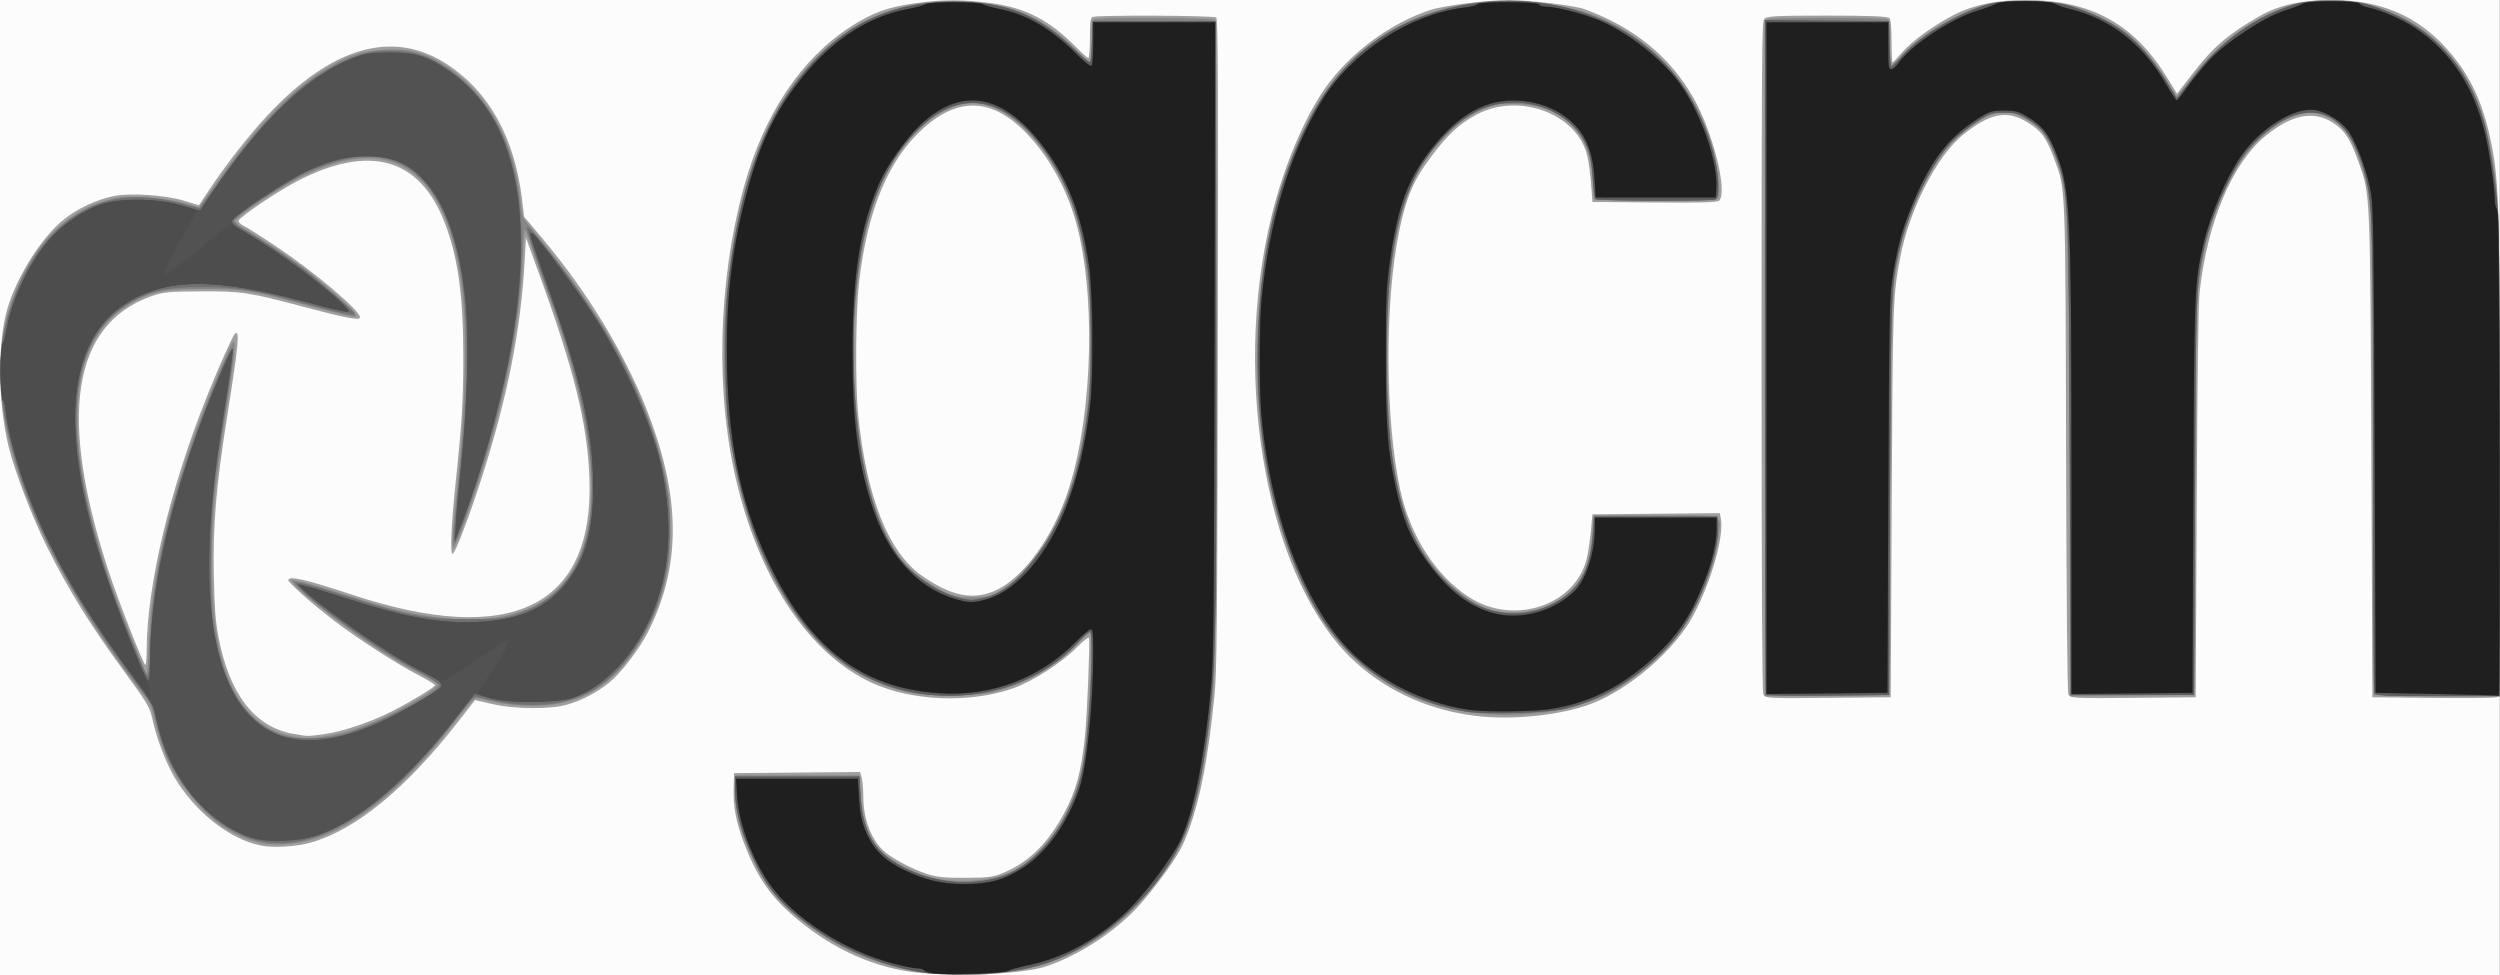 <?xml version="1.0" encoding="UTF-8" standalone="no"?>
<!-- Created with Inkscape (http://www.inkscape.org/) -->

<svg
   xmlns:dc="http://purl.org/dc/elements/1.1/"
   xmlns:cc="http://creativecommons.org/ns#"
   xmlns:rdf="http://www.w3.org/1999/02/22-rdf-syntax-ns#"
   xmlns:svg="http://www.w3.org/2000/svg"
   xmlns="http://www.w3.org/2000/svg"
   xmlns:sodipodi="http://sodipodi.sourceforge.net/DTD/sodipodi-0.dtd"
   xmlns:inkscape="http://www.inkscape.org/namespaces/inkscape"
   version="1.1"
   id="svg4077"
   width="565.862"
   height="220.699"
   viewBox="0 0 565.862 220.699"
   sodipodi:docname="gcm.svg"
   inkscape:version="0.92.3 (2405546, 2018-03-11)">
  <rect x="0" y="0" width="565.862" height="220.699" fill="#333333" stroke="none"/>
  <defs
     id="defs4081" />
  <sodipodi:namedview
     pagecolor="#ffffff"
     bordercolor="#666666"
     borderopacity="1"
     objecttolerance="10"
     gridtolerance="10"
     guidetolerance="10"
     inkscape:pageopacity="0"
     inkscape:pageshadow="2"
     inkscape:window-width="1366"
     inkscape:window-height="705"
     id="namedview4079"
     showgrid="false"
     inkscape:zoom="0.638"
     inkscape:cx="746.86521"
     inkscape:cy="3.7664481"
     inkscape:window-x="-8"
     inkscape:window-y="-8"
     inkscape:window-maximized="1"
     inkscape:current-layer="svg4077"
     fit-margin-top="0"
     fit-margin-left="0"
     fit-margin-right="0"
     fit-margin-bottom="0" />
  <g
     id="g4087">
    <path
       style="fill:#fcfcfc;stroke-width:0.436"
       d="M 0,110.35 V 0 H 282.915 565.831 V 110.35 220.699 H 282.915 0 Z"
       id="path4103"
       inkscape:connector-curvature="0" />
    <path
       style="fill:#9f9f9f;stroke-width:0.436"
       d="m 205.909,219.917 c -9.544,-1.392 -18.762,-5.883 -26.918,-13.113 -4.931,-4.372 -7.936,-8.93 -10.667,-16.181 -1.717,-4.56 -2.4,-8.22 -2.271,-12.18 l 0.112,-3.45 14.248,-0.132 14.248,-0.132 0.37,1.302 c 0.203,0.716 0.37,2.622 0.37,4.235 0,4.971 1.696,9.581 4.5,12.231 1.765,1.668 6.292,4.101 9.834,5.286 2.209,0.739 4.151,0.939 8.865,0.91 5.469,-0.033 6.319,-0.162 9.053,-1.371 5.46,-2.414 9.639,-6.615 13.238,-13.306 2.671,-4.966 3.837,-9.285 4.687,-17.356 0.489,-4.643 1.182,-21.688 0.906,-22.286 -0.11,-0.238 -1.336,0.723 -2.726,2.136 -3.366,3.423 -10.01,7.713 -14.313,9.242 -9.828,3.491 -23.062,2.985 -32.158,-1.23 -13.85,-6.416 -24.893,-22.606 -30.336,-44.476 -5.108,-20.52 -4.544,-46.16 1.495,-67.946 4.519,-16.302 12.909,-28.849 24.126,-36.076 4.924,-3.173 8.307,-4.402 14.523,-5.278 6.406,-0.902 10.889,-0.906 17.352,-0.015 7.766,1.071 13.091,3.836 19.087,9.911 1.35,1.368 2.616,2.488 2.812,2.488 0.198,0 0.357,-2.001 0.357,-4.491 0,-3.63 0.114,-4.55 0.597,-4.798 0.908,-0.467 27.436,-0.351 27.993,0.123 0.395,0.336 0.461,14.253 0.35,73.853 -0.122,65.233 -0.208,74.145 -0.77,79.752 -1.375,13.708 -3.126,22.91 -5.729,30.113 -1.387,3.839 -2.306,5.507 -5.505,9.992 -2.112,2.961 -5.301,6.846 -7.087,8.632 -5.355,5.356 -12.713,10.004 -19.584,12.371 -5.494,1.893 -22.047,2.553 -31.058,1.239 z m 18.996,-86.076 c 5.991,-2.478 12.325,-10.583 16.098,-20.601 5.956,-15.816 7.312,-43.509 2.998,-61.221 -1.897,-7.789 -5.656,-15.142 -10.571,-20.682 -8.043,-9.064 -15.977,-9.838 -24.358,-2.378 -7.961,7.085 -12.742,18.525 -14.638,35.024 -0.754,6.564 -0.867,22.926 -0.205,29.701 1.827,18.694 6.81,31.312 14.472,36.654 6.446,4.493 11.283,5.539 16.205,3.504 z M 58.926,191.366 C 51.835,189.905 43.823,183.487 39.336,175.671 37.435,172.36 35.385,166.913 34.524,162.882 33.916,160.038 33.512,159.36 27.595,151.255 20.366,141.352 15.399,133.317 10.738,123.985 7.305,117.112 3.279,106.61 1.919,100.979 -0.488,91.017 -0.575,77.323 1.72,69.694 3.922,62.371 9.569,53.514 14.523,49.611 c 3.125,-2.462 7.269,-4.399 11.152,-5.214 3.733,-0.783 11.675,-0.266 15.987,1.041 l 3.374,1.023 2.436,-3.661 C 51.289,37.062 56.426,30.508 60.597,26.054 75.184,10.475 89.067,6.569 101.285,14.606 c 9.475,6.232 15.227,16.671 16.888,30.645 l 0.451,3.796 4.224,5.023 c 10.709,12.736 19.449,27.421 24.477,41.129 6.811,18.568 6.607,33.524 -0.655,47.856 -1.96,3.869 -6.132,9.316 -8.741,11.412 -2.81,2.257 -6.12,4.009 -9.419,4.983 -3.835,1.132 -11.837,1.102 -16.942,-0.065 l -4.049,-0.925 -4.061,5.2 c -11.624,14.885 -23.027,24.205 -33.073,27.035 -3.477,0.979 -8.53,1.276 -11.459,0.672 z m 14.632,-25.226 c 4.145,-0.583 10.474,-2.736 15.328,-5.216 4.326,-2.21 9.569,-5.415 9.569,-5.85 0,-0.185 -1.878,-1.309 -4.174,-2.499 -4.527,-2.346 -13.631,-8.239 -18.573,-12.02 -4.84,-3.704 -10.448,-8.658 -10.448,-9.231 0,-1.088 3.951,-0.191 14.334,3.253 36.104,11.974 54.858,2.829 53.821,-26.247 -0.444,-12.446 -3.434,-24.536 -11.616,-46.968 l -2.763,-7.575 -0.286,5.303 c -0.826,15.335 -3.887,30.852 -9.614,48.736 -2.964,9.255 -6.211,17.727 -6.721,17.532 -0.567,-0.216 -0.265,-6.805 0.756,-16.522 1.393,-13.256 1.696,-18.297 1.694,-28.209 -0.003,-13.851 -1.222,-22.536 -4.259,-30.352 -5.652,-14.545 -17.014,-17.723 -33.272,-9.307 -4.486,2.323 -13.103,8.125 -13.312,8.965 -0.081,0.326 0.42,0.853 1.112,1.172 0.693,0.319 4.061,2.454 7.484,4.746 8.636,5.78 18.861,14.442 18.861,15.977 0,0.767 -2.991,0.21 -12.637,-2.351 C 56.307,66.147 54.684,65.902 45.455,65.946 c -7.281,0.034 -8.669,0.174 -11.317,1.136 -17.831,6.48 -21.01,27.168 -9.558,62.206 2.15,6.578 7.896,21.211 8.329,21.211 0.157,0 0.288,-1.534 0.292,-3.409 0.029,-14.506 5.323,-36.689 13.77,-57.7 2.565,-6.38 5.751,-13.503 6.209,-13.882 1.148,-0.95 0.836,2.396 -1.727,18.52 -2.534,15.94 -3.291,24.935 -3.053,36.27 0.15,7.174 0.382,10.337 0.997,13.624 2.467,13.17 8.223,20.661 17.058,22.196 3.338,0.58 3.133,0.579 7.102,0.022 z m 260.979,-4.044 c -10.476,-1.164 -19.911,-5.275 -27.436,-11.953 -19.95,-17.706 -28.639,-63.478 -19.249,-101.407 2.701,-10.912 7.246,-21.789 11.942,-28.579 5.528,-7.994 14.841,-14.936 24.05,-17.927 2.995,-0.973 13,-2.226 17.729,-2.221 4.429,0.005 14.808,1.246 16.975,2.031 11.197,4.054 19.49,10.802 24.79,20.17 4.383,7.747 7.723,21.068 5.815,23.188 -0.369,0.41 -4.523,0.535 -14.617,0.441 l -14.102,-0.132 -0.292,-4.04 c -0.16,-2.222 -0.565,-5.156 -0.899,-6.52 -2.326,-9.496 -15.567,-14.33 -25.111,-9.169 -3.875,2.095 -6.428,4.462 -10.115,9.376 -4.09,5.45 -5.685,9.143 -7.311,16.919 -3.312,15.841 -3.211,42.822 0.219,58.584 2.277,10.46 8.092,19.507 15.651,24.346 10.199,6.531 24.26,1.749 26.637,-9.058 0.322,-1.465 0.729,-4.254 0.903,-6.198 l 0.317,-3.535 14.42,-0.132 14.42,-0.132 0.234,1.247 c 0.749,3.996 -2.142,14.169 -6.21,21.852 -4.145,7.829 -14.398,16.72 -23.124,20.053 -6.632,2.533 -17.422,3.711 -25.638,2.798 z m 64.578,-4.992 c -0.267,-0.669 -0.393,-25.105 -0.393,-76.482 0,-67.962 0.059,-75.579 0.593,-76.293 0.517,-0.692 2.338,-0.794 14.259,-0.794 10.126,0 13.783,0.157 14.119,0.606 0.287,0.384 0.453,2.323 0.453,5.303 0,2.583 0.1,4.697 0.222,4.697 0.122,0 1.069,-0.992 2.103,-2.203 2.23,-2.611 7.114,-6.151 11.911,-8.631 4.208,-2.176 9.73,-3.308 16.102,-3.303 14.688,0.013 24.462,5.336 31.897,17.368 l 2.378,3.848 3.436,-4.444 C 500.968,10.601 504.339,7.706 511.535,3.599 515.824,1.151 520.989,0 527.683,0 c 12.457,0 21.496,4.469 28.696,14.189 3.658,4.937 6.045,10.754 7.546,18.387 1.741,8.853 1.904,14.973 1.905,71.83 v 53.145 l -0.849,0.277 c -0.467,0.152 -6.96,0.213 -14.429,0.136 l -13.58,-0.141 -0.233,-54.038 c -0.262,-60.688 -0.218,-59.668 -2.876,-67.067 -1.942,-5.407 -3.159,-7.256 -5.928,-9.01 -4.409,-2.793 -9.417,-1.724 -15.428,3.291 -7.299,6.091 -12.88,19.422 -14.614,34.909 -0.31,2.767 -0.524,17.891 -0.679,47.978 l -0.227,43.938 -14.224,0.132 c -13.518,0.126 -14.243,0.086 -14.599,-0.804 -0.238,-0.596 -0.427,-20.752 -0.519,-55.433 -0.161,-60.473 -0.096,-58.88 -2.652,-65.675 -1.881,-5.001 -2.841,-6.33 -5.989,-8.296 -4.663,-2.911 -8.398,-2.236 -14.536,2.628 -6.006,4.759 -12.322,17.036 -14.381,27.956 -1.633,8.656 -1.68,10.045 -1.91,55.553 l -0.222,43.938 -14.224,0.132 c -13.761,0.128 -14.237,0.1 -14.617,-0.851 z"
       id="path4101"
       inkscape:connector-curvature="0" />
    <path
       style="fill:#868686;stroke-width:0.436"
       d="m 207.508,219.894 c -10.693,-1.732 -20.304,-6.371 -28.61,-13.809 -3.972,-3.557 -6.334,-6.891 -8.888,-12.547 -2.573,-5.698 -3.719,-10.387 -3.579,-14.645 l 0.111,-3.394 h 13.957 13.957 l 0.275,3.696 c 0.369,4.952 0.814,6.982 2.149,9.801 1.446,3.053 3.506,5.021 7.329,7.002 5.235,2.713 9.45,3.628 15.332,3.329 7.356,-0.374 11.64,-2.257 16.318,-7.172 4.486,-4.714 8.426,-13.204 9.487,-20.443 1.087,-7.42 2.151,-27.876 1.479,-28.432 -0.183,-0.152 -1.5,0.934 -2.926,2.413 -4.914,5.097 -11.261,8.828 -18.243,10.726 -2.494,0.678 -5.103,0.893 -10.83,0.892 -6.513,-0.001 -8.081,-0.161 -11.475,-1.175 -9.541,-2.849 -16.343,-7.724 -22.611,-16.205 -16.552,-22.4 -21.445,-60.648 -12.286,-96.051 4.059,-15.689 10.769,-26.831 21.232,-35.249 7.886,-6.345 19.589,-9.404 31.167,-8.145 9.805,1.066 16.094,4.113 23.064,11.176 1.354,1.372 2.619,2.364 2.812,2.205 0.193,-0.159 0.35,-2.297 0.35,-4.751 0,-3.602 0.115,-4.52 0.597,-4.768 0.909,-0.467 26.682,-0.35 27.24,0.124 0.397,0.337 0.462,14.066 0.349,73.348 -0.123,64.588 -0.211,73.656 -0.77,79.246 -1.908,19.116 -4.415,29.513 -8.925,37.025 -7.401,12.326 -18.49,21.216 -30.622,24.551 -7.836,2.154 -18.791,2.654 -27.44,1.253 z m 20.008,-86.93 c 8.858,-5.899 15.427,-19.171 18.042,-36.45 2.708,-17.891 1.455,-38.724 -3.054,-50.801 -4.176,-11.184 -12.633,-20.599 -19.848,-22.094 -7.661,-1.588 -16.584,4.972 -22.465,16.513 -9.05,17.761 -9.344,58.384 -0.571,78.912 2.454,5.743 5.457,9.563 9.746,12.399 4.899,3.24 6.96,3.922 11.359,3.757 3.41,-0.128 3.831,-0.266 6.79,-2.237 z M 59.427,190.87 c -6.986,-1.439 -12.817,-5.673 -18.123,-13.162 -2.954,-4.168 -4.958,-8.844 -6.253,-14.583 -0.813,-3.605 -1.014,-3.991 -4.163,-7.993 C 20.68,142.159 10.282,124.049 5.512,110.937 -2.248,89.605 -1.808,74.033 6.979,59.047 10.837,52.466 17.375,47.202 23.954,45.38 c 3.157,-0.874 4.603,-0.998 8.865,-0.759 2.801,0.157 6.699,0.742 8.664,1.299 l 3.571,1.013 5.217,-7.286 c 8.393,-11.721 15.33,-18.882 22.982,-23.725 5.2,-3.291 8.369,-4.355 13.9,-4.67 5.663,-0.322 9.281,0.676 14.126,3.9 9.385,6.242 15.357,17.433 16.626,31.156 0.247,2.675 0.423,3.106 2.01,4.93 3.469,3.988 14.658,19.316 17.158,23.505 7.492,12.557 12.652,25.965 14.234,36.985 0.645,4.491 0.554,13.097 -0.182,17.214 -1.215,6.802 -3.811,13.015 -7.857,18.805 -5.797,8.297 -12.756,11.998 -22.558,11.997 -3.077,-2.9e-4 -6.473,-0.331 -8.582,-0.836 -1.919,-0.459 -3.857,-0.835 -4.307,-0.835 -0.533,0 -2.338,1.988 -5.187,5.713 -10.683,13.968 -21.627,23.036 -31.503,26.102 -3.782,1.174 -8.746,1.59 -11.705,0.98 z m 14.697,-24.261 c 6.196,-1.011 13.484,-4.029 21.313,-8.824 1.971,-1.207 3.584,-2.453 3.584,-2.769 0,-0.316 -1.443,-1.311 -3.206,-2.211 -5.09,-2.598 -7.759,-4.193 -13.203,-7.89 C 76.772,140.949 67.693,133.769 66.579,132.236 l -0.754,-1.038 1.77,0.334 c 0.973,0.184 4.283,1.131 7.356,2.105 11.806,3.743 13.658,4.264 18.6,5.235 26.354,5.176 40.326,-4.612 40.355,-28.27 0.013,-11.254 -3.41,-26.759 -9.59,-43.433 -1.287,-3.472 -2.999,-8.301 -3.805,-10.732 -0.806,-2.43 -1.574,-4.419 -1.706,-4.419 -0.132,0 -0.347,2.784 -0.476,6.187 -0.657,17.259 -4.985,37.223 -12.761,58.862 -1.427,3.972 -2.75,7.094 -2.94,6.937 -0.438,-0.362 -0.22,-3.455 1.193,-16.938 1.496,-14.277 1.875,-32.035 0.869,-40.671 -0.809,-6.943 -2.414,-13.739 -4.17,-17.665 -7.137,-15.953 -20.843,-17.131 -41.082,-3.531 -3.307,2.222 -6.081,4.328 -6.164,4.68 -0.089,0.377 0.599,1.07 1.674,1.687 4.266,2.448 11.339,7.171 14.751,9.851 4.624,3.632 9.935,8.385 10.639,9.52 0.5,0.807 0.407,0.844 -1.328,0.523 C 77.981,71.271 73.407,70.127 68.843,68.919 56.404,65.626 54.95,65.402 46.021,65.402 c -9.36,0 -12.128,0.611 -17.262,3.808 -13.643,8.495 -14.91,30.019 -3.699,62.857 1.877,5.498 7.832,20.454 8.145,20.454 0.139,0 0.36,-3.011 0.492,-6.692 0.535,-14.906 4.558,-32.346 11.969,-51.892 1.422,-3.75 3.654,-9.204 4.96,-12.121 2.303,-5.143 2.378,-5.249 2.477,-3.535 0.056,0.972 -0.504,5.631 -1.245,10.353 -3.168,20.18 -3.949,27.937 -3.949,39.185 0,23.645 5.947,36.425 18.058,38.807 3.08,0.606 4.365,0.603 8.159,-0.016 z m 261.602,-5.012 c -14.533,-1.234 -26.696,-7.95 -34.967,-19.308 -6.764,-9.288 -12.237,-24.106 -14.661,-39.692 -3.416,-21.966 -1.275,-46.738 5.64,-65.247 4.297,-11.503 9.06,-19.086 15.707,-25.011 10.242,-9.129 24.315,-13.368 39.402,-11.868 11.88,1.181 19.637,4.404 27.635,11.483 5.773,5.109 10.356,12.446 12.914,20.672 1.363,4.384 2.178,11.004 1.491,12.112 -0.38,0.614 -2.613,0.707 -14.264,0.595 l -13.813,-0.132 -0.284,-4.204 c -0.354,-5.238 -1.397,-8.566 -3.496,-11.156 -3.552,-4.384 -7.899,-6.297 -14.326,-6.306 -3.982,-0.005 -4.89,0.163 -7.544,1.398 -3.458,1.609 -5.786,3.402 -9.179,7.071 -6.543,7.076 -9.777,16.081 -11.453,31.884 -0.745,7.026 -0.626,28.912 0.196,35.991 1.301,11.209 3.623,19.328 7.011,24.51 4.317,6.605 9.333,11.187 14.558,13.299 3.559,1.438 10.054,1.209 13.957,-0.493 6.814,-2.971 9.546,-7.437 10.191,-16.664 l 0.271,-3.868 h 14.076 c 16.126,0 14.819,-0.459 14.166,4.969 -1.034,8.6 -6.22,19.517 -12.193,25.67 -2.98,3.07 -8.486,7.379 -11.757,9.201 -7.351,4.094 -18.405,6.018 -29.277,5.094 z m 63.75,-80.479 c 0,-69.26 0.056,-76.493 0.597,-76.771 0.779,-0.4 26.319,-0.4 27.098,0 0.488,0.251 0.597,1.213 0.597,5.303 0,3.171 0.146,4.996 0.398,4.996 0.219,0 1.45,-1.145 2.735,-2.544 3.991,-4.345 12.359,-9.29 18.934,-11.188 3.733,-1.078 14.713,-0.823 19.05,0.442 4.352,1.27 9.744,3.932 12.683,6.262 2.541,2.014 7.512,8.16 9.431,11.661 0.735,1.341 1.488,2.438 1.673,2.438 0.185,0 1.819,-1.967 3.631,-4.372 6.223,-8.257 15.342,-14.575 23.855,-16.529 11.854,-2.72 25.364,1.607 33.468,10.72 6.402,7.199 9.45,15.27 11.316,29.967 0.598,4.705 0.675,10.61 0.79,60.646 l 0.128,55.433 -14.256,-0.132 -14.256,-0.132 -0.228,-54.038 c -0.125,-29.721 -0.345,-54.72 -0.487,-55.554 -0.143,-0.833 -0.437,-2.867 -0.655,-4.519 -0.47,-3.575 -3.215,-11.137 -4.824,-13.291 -1.45,-1.941 -3.843,-3.499 -6.354,-4.136 -6.115,-1.553 -15.188,5.165 -20.078,14.868 -3.799,7.537 -5.635,13.533 -6.887,22.482 -0.781,5.581 -0.82,7.531 -1.02,49.998 l -0.207,44.19 -14.013,0.132 -14.013,0.132 -0.187,-51.898 c -0.195,-54.027 -0.366,-60.154 -1.836,-66.039 -1.07,-4.282 -2.75,-8.016 -4.518,-10.042 -1.793,-2.055 -6.164,-4.351 -8.281,-4.351 -3.622,0 -9.615,4.006 -13.759,9.196 -4.285,5.367 -8.814,15.771 -10.321,23.709 -1.611,8.491 -1.656,9.813 -1.883,55.223 l -0.22,43.938 -14.051,0.132 -14.051,0.132 z"
       id="path4099"
       inkscape:connector-curvature="0" />
    <path
       style="fill:#707070;stroke-width:0.436"
       d="m 209.336,220.192 c -8.448,-1.296 -17.097,-4.622 -23.896,-9.19 -7.001,-4.703 -10.924,-8.754 -13.703,-14.152 -3.643,-7.076 -5.384,-13.034 -5.384,-18.427 v -2.672 h 14.092 14.092 l 0.216,3.914 c 0.42,7.603 2.455,11.921 7.095,15.049 7.131,4.808 16.762,6.267 24.686,3.741 5.644,-1.8 11.55,-7.524 15.064,-14.6 2.254,-4.539 3.077,-7.261 3.949,-13.064 1.255,-8.347 2.065,-27.866 1.156,-27.866 -0.206,0 -1.408,1.114 -2.671,2.476 -9.395,10.136 -24.577,14.352 -39.302,10.914 -13.733,-3.206 -24.079,-13.122 -31.95,-30.621 -3.567,-7.93 -6.263,-17.893 -7.799,-28.822 -0.918,-6.533 -1.107,-22.984 -0.352,-30.712 1.941,-19.873 6.768,-35.253 14.434,-45.997 9.687,-13.574 21.296,-19.8 36.894,-19.785 11.777,0.011 19.089,2.907 27.224,10.781 1.695,1.641 3.259,2.983 3.475,2.983 0.237,0 0.437,-1.856 0.502,-4.672 l 0.108,-4.672 h 13.957 13.957 l 0.111,65.402 c 0.112,66.005 -0.048,77.35 -1.271,89.869 -1.179,12.069 -3.137,21.844 -5.67,28.308 -3.446,8.794 -11.456,18.192 -20.684,24.27 -8.267,5.445 -15.737,7.563 -27.559,7.814 -4.357,0.092 -9.204,-0.029 -10.772,-0.269 z m 13.437,-84.878 c 4.115,-0.993 7.466,-3.651 11.713,-9.29 6.475,-8.598 10.049,-18.918 11.898,-34.36 0.754,-6.294 0.644,-25.169 -0.179,-30.807 -1.501,-10.283 -3.878,-17.457 -7.94,-23.961 -8.952,-14.334 -19.384,-17.476 -29.166,-8.783 -11.408,10.138 -16.531,28.057 -15.857,55.462 0.46,18.667 3.847,33.253 9.713,41.824 3.631,5.306 11.163,9.967 16.798,10.397 0.429,0.033 1.787,-0.184 3.018,-0.481 z M 58.662,190.362 C 51.946,188.86 45.076,183.438 40.4,175.95 38.032,172.158 36.94,169.483 35.627,164.252 L 34.452,159.57 28.071,150.864 C 13.302,130.712 5.037,113.609 1.294,95.451 -0.176,88.317 -0.259,80.023 1.083,74.24 3.73,62.827 9.653,53.419 17.164,48.697 24.304,44.209 31.827,43.489 42.113,46.31 l 3.071,0.842 6.548,-8.873 C 62.808,23.271 70.933,16.135 81.028,12.55 c 4.038,-1.434 10.494,-1.442 14.463,-0.017 7.311,2.624 14.464,9.625 18.019,17.636 7.027,15.837 5.939,40.004 -3.223,71.543 -2.343,8.067 -6.889,21.011 -7.378,21.011 -0.371,0 -0.266,-1.465 1.035,-14.393 1.303,-12.95 1.677,-19.143 1.677,-27.79 3.8e-4,-12.959 -1.154,-21.475 -3.977,-29.344 C 96.134,35.835 85.762,31.757 69.992,38.751 65.56,40.716 53.126,48.807 52.886,49.88 c -0.083,0.372 0.622,1.08 1.683,1.689 3.916,2.252 10.605,6.655 13.868,9.13 4,3.033 11.911,9.904 11.911,10.345 0,0.527 -4.092,-0.306 -11.552,-2.351 -11.191,-3.067 -15.268,-3.722 -23.153,-3.715 -8.395,0.007 -12.329,0.98 -17.352,4.29 -13.459,8.87 -14.538,30.033 -3.227,63.301 2.226,6.547 7.907,20.446 8.359,20.45 0.275,0.003 0.495,-2.527 0.646,-7.445 0.248,-8.051 1.196,-14.964 3.297,-24.061 2.533,-10.965 8.084,-27.368 13.008,-38.437 3.187,-7.164 3.178,-6.422 -0.166,14.646 -1.973,12.43 -2.455,18.249 -2.471,29.797 -0.015,10.9 0.205,13.411 1.745,19.949 2.33,9.891 7.301,16.538 14.133,18.896 2.967,1.024 9.194,1.04 13.504,0.033 6.743,-1.574 22.804,-9.744 22.394,-11.392 -0.067,-0.27 -2.582,-1.817 -5.589,-3.437 -8.688,-4.681 -23.189,-14.967 -26.404,-18.728 l -0.942,-1.102 1.808,0.282 c 0.994,0.155 5.323,1.406 9.619,2.781 14.549,4.654 18.171,5.345 27.992,5.335 6.786,-0.006 8.149,-0.148 11.128,-1.156 11.479,-3.884 16.907,-13.18 16.866,-28.886 -0.031,-11.75 -3.294,-26.311 -9.784,-43.653 -2.76,-7.375 -5.066,-14.445 -4.913,-15.06 0.175,-0.704 7.401,8.14 11.515,14.094 11.577,16.756 18.264,32.078 20.296,46.5 1.195,8.481 0.286,18.045 -2.389,25.138 -3.281,8.699 -8.992,16.126 -14.825,19.281 -6.869,3.715 -15.284,4.17 -25.528,1.383 -1.152,-0.313 -1.437,-0.043 -5.281,4.997 -15.72,20.616 -31.573,30.46 -44.422,27.585 z M 331.954,161.074 c -15.819,-2.599 -28.581,-11.97 -35.721,-26.23 -8.605,-17.189 -12.44,-37.657 -11.4,-60.856 0.806,-17.986 4.316,-32.441 11.248,-46.32 6.635,-13.285 16.712,-21.693 30.464,-25.421 20.452,-5.544 41.364,0.444 52.887,15.145 5.535,7.062 9.482,17.398 9.482,24.831 0,1.921 -0.159,2.699 -0.597,2.924 -0.857,0.44 -26.67,0.364 -27.168,-0.08 -0.229,-0.204 -0.509,-2.217 -0.621,-4.473 -0.123,-2.463 -0.507,-5.017 -0.961,-6.392 -3.168,-9.589 -16.096,-13.984 -25.762,-8.757 -3.365,1.819 -6.123,4.22 -9.185,7.994 -7.828,9.648 -10.772,22.711 -10.772,47.802 0,29.613 4.831,44.566 17.381,53.795 6.615,4.865 15.242,5.084 22.108,0.561 4.638,-3.056 6.721,-7.383 7.231,-15.024 l 0.244,-3.658 h 13.957 13.957 l 0.116,2.424 c 0.3,6.277 -4.599,19.046 -9.618,25.073 -6.604,7.929 -15.582,13.709 -24.825,15.981 -3.988,0.98 -18.031,1.407 -22.445,0.682 z m 67.779,-3.834 c -0.141,-0.189 -0.256,-34.625 -0.256,-76.525 V 4.533 l 14.051,0.132 14.051,0.132 0.107,5.177 c 0.059,2.847 0.236,5.177 0.394,5.177 0.157,0 1.297,-1.154 2.533,-2.565 3.932,-4.489 13.007,-9.874 19.599,-11.63 3.909,-1.041 13.911,-0.912 17.729,0.228 10.786,3.221 16.634,7.736 22.532,17.396 l 2.248,3.681 4.038,-5.196 c 5.746,-7.394 12.378,-12.343 20.635,-15.399 3.4,-1.259 4.311,-1.382 10.148,-1.375 5.77,0.007 6.823,0.148 10.506,1.412 12.162,4.174 20.361,12.873 24.128,25.6 1.184,4 2.722,13.956 3.261,21.108 0.246,3.265 0.394,24.756 0.394,57.195 v 51.965 h -14.105 c -12.514,0 -14.131,-0.09 -14.334,-0.799 -0.126,-0.439 -0.229,-23.45 -0.229,-51.135 -3.4e-4,-51.808 -0.162,-58.775 -1.503,-64.729 -2.915,-12.947 -9.409,-18.063 -17.939,-14.134 -3.175,1.463 -7.199,4.794 -9.488,7.855 -3.468,4.638 -7.599,13.974 -9.136,20.643 -2.035,8.83 -2.054,9.311 -2.277,57.35 l -0.208,44.695 h -13.957 -13.957 l -0.216,-53.028 c -0.247,-60.475 -0.28,-61.228 -3.076,-68.672 -1.83,-4.873 -2.983,-6.477 -6.024,-8.385 -2.424,-1.521 -3.121,-1.728 -5.801,-1.728 -2.821,0 -3.284,0.158 -6.25,2.125 -1.762,1.169 -4.188,3.101 -5.393,4.293 -4.244,4.201 -9.619,14.854 -11.669,23.126 -2.265,9.143 -2.254,8.888 -2.48,57.574 l -0.207,44.695 -13.795,0.132 c -7.587,0.073 -13.911,-0.022 -14.051,-0.21 z"
       id="path4097"
       inkscape:connector-curvature="0" />
    <path
       style="fill:#5d5d5d;stroke-width:0.436"
       d="m 209.336,220.192 c -8.448,-1.296 -17.097,-4.622 -23.896,-9.19 -7.001,-4.703 -10.924,-8.754 -13.703,-14.152 -3.643,-7.076 -5.384,-13.034 -5.384,-18.427 v -2.672 h 14.092 14.092 l 0.216,3.914 c 0.42,7.603 2.455,11.921 7.095,15.049 7.131,4.808 16.762,6.267 24.686,3.741 5.644,-1.8 11.55,-7.524 15.064,-14.6 2.254,-4.539 3.077,-7.261 3.949,-13.064 1.255,-8.347 2.065,-27.866 1.156,-27.866 -0.206,0 -1.408,1.114 -2.671,2.476 -9.395,10.136 -24.577,14.352 -39.302,10.914 -13.733,-3.206 -24.079,-13.122 -31.95,-30.621 -3.567,-7.93 -6.263,-17.893 -7.799,-28.822 -0.918,-6.533 -1.107,-22.984 -0.352,-30.712 1.941,-19.873 6.768,-35.253 14.434,-45.997 9.687,-13.574 21.296,-19.8 36.894,-19.785 11.777,0.011 19.089,2.907 27.224,10.781 1.695,1.641 3.259,2.983 3.475,2.983 0.237,0 0.437,-1.856 0.502,-4.672 l 0.108,-4.672 h 13.957 13.957 l 0.111,65.402 c 0.112,66.005 -0.048,77.35 -1.271,89.869 -1.179,12.069 -3.137,21.844 -5.67,28.308 -3.446,8.794 -11.456,18.192 -20.684,24.27 -8.267,5.445 -15.737,7.563 -27.559,7.814 -4.357,0.092 -9.204,-0.029 -10.772,-0.269 z m 13.437,-84.878 c 4.115,-0.993 7.466,-3.651 11.713,-9.29 6.475,-8.598 10.049,-18.918 11.898,-34.36 0.754,-6.294 0.644,-25.169 -0.179,-30.807 -1.501,-10.283 -3.878,-17.457 -7.94,-23.961 -8.952,-14.334 -19.384,-17.476 -29.166,-8.783 -11.408,10.138 -16.531,28.057 -15.857,55.462 0.46,18.667 3.847,33.253 9.713,41.824 3.631,5.306 11.163,9.967 16.798,10.397 0.429,0.033 1.787,-0.184 3.018,-0.481 z M 56.394,189.442 C 45.745,185.568 37.599,174.825 35.098,161.358 34.794,159.718 33.638,157.865 28.954,151.51 17.878,136.479 10.727,123.753 5.825,110.35 3.6,104.264 1.678,96.895 1.287,92.948 1.149,91.558 0.91,90.525 0.755,90.653 0.3,91.029 -0.056,84.291 0.225,80.622 0.367,78.764 0.574,77.365 0.685,77.514 0.796,77.662 1.189,76.186 1.56,74.234 2.938,66.966 7.349,58.145 12.002,53.352 c 2.958,-3.047 6.929,-5.674 10.537,-6.971 4.404,-1.583 12.366,-1.555 18.322,0.063 l 4.46,1.212 2.67,-4.006 C 58.544,27.817 69.277,17.466 79.451,13.311 c 2.927,-1.195 4.014,-1.372 8.63,-1.405 6.054,-0.043 8.725,0.792 13.802,4.316 14.996,10.409 19.48,32.167 13.336,64.712 -2.092,11.079 -6.612,26.977 -10.563,37.151 l -1.703,4.386 0.214,-3.838 c 0.117,-2.111 0.535,-6.77 0.928,-10.353 1.721,-15.709 2.195,-31.956 1.195,-41.012 -1.221,-11.057 -3.827,-19.322 -7.749,-24.572 -3.927,-5.258 -8.047,-7.332 -14.552,-7.328 -4.444,0.003 -7.5,0.734 -13.014,3.112 -4.528,1.953 -17.304,10.411 -17.462,11.561 -0.077,0.563 0.648,1.223 2.452,2.232 8.594,4.807 25.574,17.867 23.823,18.323 -0.34,0.089 -4.413,-0.861 -9.053,-2.111 -21.249,-5.722 -32.109,-5.638 -41.437,0.319 -12.514,7.992 -14.655,26.533 -6.357,55.041 2.736,9.4 10.487,29.596 11.538,30.064 0.353,0.157 0.472,-0.877 0.472,-4.099 0,-15.35 4.204,-34.816 11.905,-55.119 2.813,-7.415 6.562,-16.097 6.809,-15.766 0.165,0.22 -0.745,6.67 -2.651,18.799 -4.683,29.806 -3.196,50.796 4.367,61.62 6.569,9.402 17.179,10.728 31.946,3.992 4.417,-2.015 13.141,-7.117 13.5,-7.895 0.384,-0.832 -0.665,-1.683 -4.2,-3.406 -6.717,-3.274 -21.441,-13.418 -26.971,-18.581 l -1.32,-1.233 1.509,0.329 c 0.83,0.181 4.989,1.442 9.242,2.803 14.168,4.534 21.73,5.87 30.546,5.397 9.336,-0.5 15.362,-3.287 19.847,-9.179 4.12,-5.412 5.798,-11.564 5.808,-21.291 0.012,-12.206 -2.598,-23.864 -9.991,-44.625 -2.127,-5.972 -3.989,-11.389 -4.138,-12.038 -0.242,-1.054 -0.192,-1.123 0.471,-0.648 1.296,0.929 11.492,14.76 14.75,20.009 6.178,9.953 11.781,22.532 13.946,31.312 2.775,11.249 2.583,22.348 -0.544,31.484 -3.706,10.827 -10.851,19.142 -19.016,22.131 -3.512,1.285 -14.749,1.299 -19.166,0.024 l -3.134,-0.905 -4.411,5.641 c -10.532,13.469 -20.716,22.277 -30.062,26 -4.659,1.856 -12.613,2.23 -16.598,0.78 z M 331.954,161.074 c -15.819,-2.599 -28.581,-11.97 -35.721,-26.23 -8.605,-17.189 -12.44,-37.657 -11.4,-60.856 0.806,-17.986 4.316,-32.441 11.248,-46.32 6.635,-13.285 16.712,-21.693 30.464,-25.421 20.452,-5.544 41.364,0.444 52.887,15.145 5.535,7.062 9.482,17.398 9.482,24.831 0,1.921 -0.159,2.699 -0.597,2.924 -0.857,0.44 -26.67,0.364 -27.168,-0.08 -0.229,-0.204 -0.509,-2.217 -0.621,-4.473 -0.123,-2.463 -0.507,-5.017 -0.961,-6.392 -3.168,-9.589 -16.096,-13.984 -25.762,-8.757 -3.365,1.819 -6.123,4.22 -9.185,7.994 -7.828,9.648 -10.772,22.711 -10.772,47.802 0,29.613 4.831,44.566 17.381,53.795 6.615,4.865 15.242,5.084 22.108,0.561 4.638,-3.056 6.721,-7.383 7.231,-15.024 l 0.244,-3.658 h 13.957 13.957 l 0.116,2.424 c 0.3,6.277 -4.599,19.046 -9.618,25.073 -6.604,7.929 -15.582,13.709 -24.825,15.981 -3.988,0.98 -18.031,1.407 -22.445,0.682 z m 67.779,-3.834 c -0.141,-0.189 -0.256,-34.625 -0.256,-76.525 V 4.533 l 14.051,0.132 14.051,0.132 0.107,5.177 c 0.059,2.847 0.236,5.177 0.394,5.177 0.157,0 1.297,-1.154 2.533,-2.565 3.932,-4.489 13.007,-9.874 19.599,-11.63 3.909,-1.041 13.911,-0.912 17.729,0.228 10.786,3.221 16.634,7.736 22.532,17.396 l 2.248,3.681 4.038,-5.196 c 5.746,-7.394 12.378,-12.343 20.635,-15.399 3.4,-1.259 4.311,-1.382 10.148,-1.375 5.77,0.007 6.823,0.148 10.506,1.412 12.162,4.174 20.361,12.873 24.128,25.6 1.184,4 2.722,13.956 3.261,21.108 0.246,3.265 0.394,24.756 0.394,57.195 v 51.965 h -14.105 c -12.514,0 -14.131,-0.09 -14.334,-0.799 -0.126,-0.439 -0.229,-23.45 -0.229,-51.135 -3.4e-4,-51.808 -0.162,-58.775 -1.503,-64.729 -2.915,-12.947 -9.409,-18.063 -17.939,-14.134 -3.175,1.463 -7.199,4.794 -9.488,7.855 -3.468,4.638 -7.599,13.974 -9.136,20.643 -2.035,8.83 -2.054,9.311 -2.277,57.35 l -0.208,44.695 h -13.957 -13.957 l -0.216,-53.028 c -0.247,-60.475 -0.28,-61.228 -3.076,-68.672 -1.83,-4.873 -2.983,-6.477 -6.024,-8.385 -2.424,-1.521 -3.121,-1.728 -5.801,-1.728 -2.821,0 -3.284,0.158 -6.25,2.125 -1.762,1.169 -4.188,3.101 -5.393,4.293 -4.244,4.201 -9.619,14.854 -11.669,23.126 -2.265,9.143 -2.254,8.888 -2.48,57.574 l -0.207,44.695 -13.795,0.132 c -7.587,0.073 -13.911,-0.022 -14.051,-0.21 z"
       id="path4095"
       inkscape:connector-curvature="0" />
    <path
       style="fill:#525252;stroke-width:0.436"
       d="m 211.809,220.361 c -1.245,-0.122 -2.425,-0.437 -2.622,-0.7 -0.197,-0.263 -0.91,-0.477 -1.584,-0.477 -0.674,0 -3.059,-0.474 -5.3,-1.053 -11.088,-2.865 -22.82,-10.423 -28.157,-18.14 -4.028,-5.824 -6.968,-13.882 -7.316,-20.053 l -0.208,-3.682 h 13.773 13.773 l 0.208,3.661 c 0.268,4.721 0.759,6.826 2.282,9.784 1.604,3.115 3.968,5.258 7.909,7.167 4.844,2.347 8.554,3.226 13.655,3.238 5.764,0.013 9.223,-0.97 13.603,-3.865 5.165,-3.413 9.88,-10.095 12.439,-17.628 1.77,-5.211 3.193,-19.132 3.193,-31.245 0,-4.097 -0.099,-4.949 -0.575,-4.949 -0.316,0 -1.801,1.253 -3.301,2.784 -8.192,8.367 -19.298,12.525 -31.206,11.685 -16.833,-1.189 -28.464,-9.745 -37.37,-27.493 -6.921,-13.792 -10.042,-27.662 -10.431,-46.357 -0.298,-14.323 0.915,-25.599 4.084,-37.959 2.882,-11.243 5.901,-18.106 11.053,-25.126 7.432,-10.127 16.094,-16.123 25.916,-17.94 1.741,-0.322 3.46,-0.793 3.82,-1.047 0.847,-0.597 12.165,-0.603 13.024,-0.007 0.36,0.25 2.013,0.722 3.673,1.05 6.339,1.252 11.82,4.483 17.807,10.498 1.495,1.502 2.895,2.584 3.112,2.405 0.229,-0.19 0.394,-2.323 0.394,-5.094 v -4.768 h 13.788 13.788 l -0.137,71.588 c -0.123,63.982 -0.207,72.365 -0.79,78.902 -1.333,14.926 -3.747,27.346 -6.6,33.947 -1.877,4.344 -8.777,13.51 -13.175,17.504 -6.676,6.062 -13.852,9.858 -21.773,11.52 -2.075,0.435 -4.076,1 -4.448,1.254 -0.745,0.51 -12.711,0.947 -16.299,0.595 z m 11.607,-84.744 c 6.763,-1.919 13.882,-10.294 18.073,-21.264 2.53,-6.621 4.17,-13.676 5.273,-22.689 0.759,-6.201 0.639,-25.031 -0.199,-31.059 -1.713,-12.328 -5.151,-20.989 -11.381,-28.675 -8.884,-10.96 -18.006,-12.145 -27.041,-3.513 -3.093,2.955 -7.41,9.071 -9.041,12.808 -4.438,10.168 -6.128,20.713 -6.142,38.319 -0.012,15.226 1.101,24.346 4.178,34.248 3.632,11.688 10.256,19.221 19.193,21.826 2.978,0.868 4.028,0.868 7.087,1.4e-4 z M 56.394,189.442 C 45.745,185.568 37.599,174.825 35.098,161.358 34.794,159.718 33.638,157.865 28.954,151.51 17.878,136.479 10.727,123.753 5.825,110.35 3.6,104.264 1.678,96.895 1.287,92.948 1.149,91.558 0.91,90.525 0.755,90.653 0.3,91.029 -0.056,84.291 0.225,80.622 0.367,78.764 0.574,77.365 0.685,77.514 0.796,77.662 1.189,76.186 1.56,74.234 2.938,66.966 7.349,58.145 12.002,53.352 c 2.958,-3.047 6.929,-5.674 10.537,-6.971 4.404,-1.583 12.366,-1.555 18.322,0.063 l 4.46,1.212 2.67,-4.006 C 58.544,27.817 69.277,17.466 79.451,13.311 c 2.927,-1.195 4.014,-1.372 8.63,-1.405 6.054,-0.043 8.725,0.792 13.802,4.316 14.996,10.409 19.48,32.167 13.336,64.712 -2.092,11.079 -6.612,26.977 -10.563,37.151 l -1.703,4.386 0.214,-3.838 c 0.117,-2.111 0.535,-6.77 0.928,-10.353 1.721,-15.709 2.195,-31.956 1.195,-41.012 -1.221,-11.057 -3.827,-19.322 -7.749,-24.572 -3.927,-5.258 -8.047,-7.332 -14.552,-7.328 -4.444,0.003 -7.5,0.734 -13.014,3.112 -4.528,1.953 -17.304,10.411 -17.462,11.561 -0.077,0.563 0.648,1.223 2.452,2.232 8.594,4.807 25.574,17.867 23.823,18.323 -0.34,0.089 -4.413,-0.861 -9.053,-2.111 -21.249,-5.722 -32.109,-5.638 -41.437,0.319 -12.514,7.992 -14.655,26.533 -6.357,55.041 2.736,9.4 10.487,29.596 11.538,30.064 0.353,0.157 0.472,-0.877 0.472,-4.099 0,-15.35 4.204,-34.816 11.905,-55.119 2.813,-7.415 6.562,-16.097 6.809,-15.766 0.165,0.22 -0.745,6.67 -2.651,18.799 -4.683,29.806 -3.196,50.796 4.367,61.62 6.569,9.402 17.179,10.728 31.946,3.992 4.417,-2.015 13.141,-7.117 13.5,-7.895 0.384,-0.832 -0.665,-1.683 -4.2,-3.406 -6.717,-3.274 -21.441,-13.418 -26.971,-18.581 l -1.32,-1.233 1.509,0.329 c 0.83,0.181 4.989,1.442 9.242,2.803 14.168,4.534 21.73,5.87 30.546,5.397 9.336,-0.5 15.362,-3.287 19.847,-9.179 4.12,-5.412 5.798,-11.564 5.808,-21.291 0.012,-12.206 -2.598,-23.864 -9.991,-44.625 -2.127,-5.972 -3.989,-11.389 -4.138,-12.038 -0.242,-1.054 -0.192,-1.123 0.471,-0.648 1.296,0.929 11.492,14.76 14.75,20.009 6.178,9.953 11.781,22.532 13.946,31.312 2.775,11.249 2.583,22.348 -0.544,31.484 -3.706,10.827 -10.851,19.142 -19.016,22.131 -3.512,1.285 -14.749,1.299 -19.166,0.024 l -3.134,-0.905 -4.411,5.641 c -10.532,13.469 -20.716,22.277 -30.062,26 -4.659,1.856 -12.613,2.23 -16.598,0.78 z M 333.274,160.75 c -9.359,-1.15 -18.994,-5.531 -26.038,-11.839 -11.182,-10.013 -19.493,-30.98 -21.691,-54.722 -0.545,-5.888 -0.545,-20.451 2e-4,-26.262 1.637,-17.452 6.462,-33.404 13.651,-45.135 6.739,-10.997 19.885,-19.58 32.296,-21.086 1.511,-0.183 2.837,-0.529 2.947,-0.767 0.287,-0.622 13.636,-0.554 13.924,0.071 0.128,0.278 0.86,0.506 1.625,0.507 2.044,0.002 7.526,1.367 11.299,2.813 6.71,2.571 15.224,9.211 19.181,14.958 4.763,6.918 8.382,17.486 8.008,23.387 l -0.128,2.02 h -13.58 -13.58 l -0.262,-4.23 c -0.453,-7.313 -2.678,-11.589 -7.693,-14.781 -3.002,-1.911 -6.742,-2.939 -10.733,-2.949 -7.268,-0.02 -13.75,4.176 -19.978,12.932 -4.343,6.106 -6.438,12.415 -8.028,24.179 -0.72,5.329 -0.819,7.857 -0.817,20.959 0.002,16.186 0.352,20.793 2.245,29.544 1.519,7.023 3.303,11.385 6.539,15.991 4.57,6.504 9.025,10.263 14.304,12.071 6.439,2.205 14.147,0.455 19.413,-4.409 2.729,-2.52 4.821,-8.776 4.821,-14.417 v -2.419 h 13.769 13.769 v 2.433 c 0,4.458 -1.719,10.299 -5.092,17.304 -2.139,4.442 -5.275,8.465 -9.636,12.363 -7.195,6.431 -14.639,10.035 -23.292,11.28 -3.588,0.516 -13.725,0.635 -17.243,0.203 z m 218.222,-3.676 -13.769,-0.262 -0.219,-54.543 c -0.187,-46.428 -0.306,-55.109 -0.803,-58.347 -0.676,-4.404 -3.118,-11.25 -5.017,-14.065 -1.53,-2.267 -5.037,-4.526 -7.677,-4.945 -4.644,-0.736 -12.313,4.002 -16.735,10.34 -3.318,4.756 -7.054,13.494 -8.558,20.019 -2.033,8.821 -2.054,9.335 -2.277,57.098 l -0.208,44.443 -13.674,0.133 -13.674,0.133 -0.004,-47.353 c -0.005,-60.576 -0.259,-66.545 -3.167,-74.277 -1.863,-4.954 -3.146,-6.719 -6.337,-8.722 -2.413,-1.514 -3.122,-1.726 -5.769,-1.726 -2.698,0 -3.325,0.197 -5.919,1.855 -7.204,4.606 -11.12,9.953 -15.582,21.276 -1.811,4.596 -2.912,9.005 -3.864,15.481 -0.555,3.774 -0.66,9.894 -0.837,48.759 l -0.202,44.443 -13.674,0.133 -13.674,0.133 V 81.064 5.05 h 13.769 13.769 v 5.303 c 0,4.797 0.066,5.303 0.689,5.303 0.379,0 1.1,-0.6 1.603,-1.334 2.727,-3.979 11.819,-10.036 17.833,-11.88 1.898,-0.582 3.859,-1.313 4.357,-1.624 1.223,-0.763 12.107,-0.735 13.292,0.035 0.49,0.318 1.994,0.847 3.343,1.175 9.075,2.207 16.308,7.792 21.481,16.584 1.332,2.263 2.544,4.115 2.695,4.115 0.151,0 1.266,-1.395 2.478,-3.101 1.212,-1.706 3.459,-4.447 4.993,-6.093 3.73,-3.999 12.268,-9.624 16.826,-11.084 1.867,-0.598 3.803,-1.337 4.301,-1.642 1.191,-0.729 12.443,-0.699 12.795,0.035 0.141,0.293 1.105,0.7 2.142,0.904 2.774,0.547 7.551,2.658 10.562,4.667 8.008,5.345 13.261,13.389 15.764,24.141 0.945,4.058 2.154,12.413 2.154,14.886 0,0.729 0.212,1.609 0.472,1.956 0.37,0.495 0.496,12.426 0.587,55.402 0.064,30.124 -0.021,54.718 -0.189,54.654 -0.167,-0.064 -6.5,-0.235 -14.073,-0.379 z"
       id="path4093"
       inkscape:connector-curvature="0" />
    <path
       style="fill:#4d4d4d;stroke-width:0.436"
       d="m 211.809,220.361 c -1.245,-0.122 -2.425,-0.437 -2.622,-0.7 -0.197,-0.263 -0.91,-0.477 -1.584,-0.477 -0.674,0 -3.059,-0.474 -5.3,-1.053 -11.088,-2.865 -22.82,-10.423 -28.157,-18.14 -4.028,-5.824 -6.968,-13.882 -7.316,-20.053 l -0.208,-3.682 h 13.773 13.773 l 0.208,3.661 c 0.268,4.721 0.759,6.826 2.282,9.784 1.604,3.115 3.968,5.258 7.909,7.167 4.844,2.347 8.554,3.226 13.655,3.238 5.764,0.013 9.223,-0.97 13.603,-3.865 5.165,-3.413 9.88,-10.095 12.439,-17.628 1.77,-5.211 3.193,-19.132 3.193,-31.245 0,-4.097 -0.099,-4.949 -0.575,-4.949 -0.316,0 -1.801,1.253 -3.301,2.784 -8.192,8.367 -19.298,12.525 -31.206,11.685 -16.833,-1.189 -28.464,-9.745 -37.37,-27.493 -6.921,-13.792 -10.042,-27.662 -10.431,-46.357 -0.298,-14.323 0.915,-25.599 4.084,-37.959 2.882,-11.243 5.901,-18.106 11.053,-25.126 7.432,-10.127 16.094,-16.123 25.916,-17.94 1.741,-0.322 3.46,-0.793 3.82,-1.047 0.847,-0.597 12.165,-0.603 13.024,-0.007 0.36,0.25 2.013,0.722 3.673,1.05 6.339,1.252 11.82,4.483 17.807,10.498 1.495,1.502 2.895,2.584 3.112,2.405 0.229,-0.19 0.394,-2.323 0.394,-5.094 v -4.768 h 13.788 13.788 l -0.137,71.588 c -0.123,63.982 -0.207,72.365 -0.79,78.902 -1.333,14.926 -3.747,27.346 -6.6,33.947 -1.877,4.344 -8.777,13.51 -13.175,17.504 -6.676,6.062 -13.852,9.858 -21.773,11.52 -2.075,0.435 -4.076,1 -4.448,1.254 -0.745,0.51 -12.711,0.947 -16.299,0.595 z m 11.607,-84.744 c 6.763,-1.919 13.882,-10.294 18.073,-21.264 2.53,-6.621 4.17,-13.676 5.273,-22.689 0.759,-6.201 0.639,-25.031 -0.199,-31.059 -1.713,-12.328 -5.151,-20.989 -11.381,-28.675 -8.884,-10.96 -18.006,-12.145 -27.041,-3.513 -3.093,2.955 -7.41,9.071 -9.041,12.808 -4.438,10.168 -6.128,20.713 -6.142,38.319 -0.012,15.226 1.101,24.346 4.178,34.248 3.632,11.688 10.256,19.221 19.193,21.826 2.978,0.868 4.028,0.868 7.087,1.4e-4 z m 109.858,25.133 c -9.359,-1.15 -18.994,-5.531 -26.038,-11.839 -11.182,-10.013 -19.493,-30.98 -21.691,-54.722 -0.545,-5.888 -0.545,-20.451 2e-4,-26.262 1.637,-17.452 6.462,-33.404 13.651,-45.135 6.739,-10.997 19.885,-19.58 32.296,-21.086 1.511,-0.183 2.837,-0.529 2.947,-0.767 0.287,-0.622 13.636,-0.554 13.924,0.071 0.128,0.278 0.86,0.506 1.625,0.507 2.044,0.002 7.526,1.367 11.299,2.813 6.71,2.571 15.224,9.211 19.181,14.958 4.763,6.918 8.382,17.486 8.008,23.387 l -0.128,2.02 h -13.58 -13.58 l -0.262,-4.23 c -0.453,-7.313 -2.678,-11.589 -7.693,-14.781 -3.002,-1.911 -6.742,-2.939 -10.733,-2.949 -7.268,-0.02 -13.75,4.176 -19.978,12.932 -4.343,6.106 -6.438,12.415 -8.028,24.179 -0.72,5.329 -0.819,7.857 -0.817,20.959 0.002,16.186 0.352,20.793 2.245,29.544 1.519,7.023 3.303,11.385 6.539,15.991 4.57,6.504 9.025,10.263 14.304,12.071 6.439,2.205 14.147,0.455 19.413,-4.409 2.729,-2.52 4.821,-8.776 4.821,-14.417 v -2.419 h 13.769 13.769 v 2.433 c 0,4.458 -1.719,10.299 -5.092,17.304 -2.139,4.442 -5.275,8.465 -9.636,12.363 -7.195,6.431 -14.639,10.035 -23.292,11.28 -3.588,0.516 -13.725,0.635 -17.243,0.203 z m -221.229,-2.453 c -1.757,-0.411 -3.363,-0.972 -3.567,-1.245 -0.244,-0.327 0.215,-1.319 1.339,-2.894 4.004,-5.607 5.922,-9.214 4.9,-9.214 -0.184,0 -3.531,2.162 -7.437,4.804 -6.875,4.65 -7.138,4.782 -8.247,4.11 -0.63,-0.382 -2.758,-1.516 -4.729,-2.522 -6.628,-3.38 -22.05,-14.203 -26.405,-18.531 -0.841,-0.836 1.245,-0.314 10.185,2.547 14.168,4.534 21.73,5.87 30.546,5.397 9.336,-0.5 15.362,-3.287 19.847,-9.179 4.12,-5.412 5.798,-11.564 5.808,-21.291 0.012,-12.206 -2.598,-23.864 -9.991,-44.625 -2.127,-5.972 -3.989,-11.389 -4.138,-12.038 -0.242,-1.054 -0.192,-1.123 0.471,-0.648 1.296,0.929 11.492,14.76 14.75,20.009 6.178,9.953 11.781,22.532 13.946,31.312 1.975,8.009 2.486,17.255 1.333,24.142 -2.288,13.669 -10.81,25.771 -20.705,29.404 -3.228,1.185 -13.665,1.454 -17.907,0.462 z M 28.246,150.616 C 17.588,135.932 10.574,123.334 5.825,110.35 3.6,104.264 1.678,96.895 1.287,92.948 1.149,91.558 0.91,90.525 0.755,90.653 0.3,91.029 -0.056,84.291 0.225,80.622 0.367,78.764 0.574,77.365 0.685,77.514 0.796,77.662 1.189,76.186 1.56,74.234 2.938,66.966 7.349,58.145 12.002,53.352 c 2.954,-3.044 6.925,-5.672 10.537,-6.975 4.193,-1.513 12.75,-1.527 17.959,-0.031 2.045,0.588 3.802,1.18 3.903,1.315 0.101,0.136 -0.733,1.796 -1.854,3.691 -3.26,5.508 -5.691,10.281 -5.421,10.643 0.312,0.418 3.48,-1.883 9.959,-7.234 l 5.026,-4.15 3.293,1.912 c 4.447,2.582 10.898,6.948 14.57,9.86 5.533,4.388 9.457,8.045 8.813,8.213 -0.34,0.089 -4.413,-0.861 -9.053,-2.111 -21.249,-5.722 -32.109,-5.638 -41.437,0.319 -7.416,4.736 -11.322,13.674 -11.322,25.904 0,14.955 4.968,33.024 16.498,60.004 0.541,1.267 0.624,2.858 0.149,2.858 -0.181,0 -2.6,-3.129 -5.375,-6.954 z m 523.25,6.458 -13.769,-0.262 -0.219,-54.543 c -0.187,-46.428 -0.306,-55.109 -0.803,-58.347 -0.676,-4.404 -3.118,-11.25 -5.017,-14.065 -1.53,-2.267 -5.037,-4.526 -7.677,-4.945 -4.644,-0.736 -12.313,4.002 -16.735,10.34 -3.318,4.756 -7.054,13.494 -8.558,20.019 -2.033,8.821 -2.054,9.335 -2.277,57.098 l -0.208,44.443 -13.674,0.133 -13.674,0.133 -0.004,-47.353 c -0.005,-60.576 -0.259,-66.545 -3.167,-74.277 -1.863,-4.954 -3.146,-6.719 -6.337,-8.722 -2.413,-1.514 -3.122,-1.726 -5.769,-1.726 -2.698,0 -3.325,0.197 -5.919,1.855 -7.204,4.606 -11.12,9.953 -15.582,21.276 -1.811,4.596 -2.912,9.005 -3.864,15.481 -0.555,3.774 -0.66,9.894 -0.837,48.759 l -0.202,44.443 -13.674,0.133 -13.674,0.133 V 81.064 5.05 h 13.769 13.769 v 5.303 c 0,4.797 0.066,5.303 0.689,5.303 0.379,0 1.1,-0.6 1.603,-1.334 2.727,-3.979 11.819,-10.036 17.833,-11.88 1.898,-0.582 3.859,-1.313 4.357,-1.624 1.223,-0.763 12.107,-0.735 13.292,0.035 0.49,0.318 1.994,0.847 3.343,1.175 9.075,2.207 16.308,7.792 21.481,16.584 1.332,2.263 2.544,4.115 2.695,4.115 0.151,0 1.266,-1.395 2.478,-3.101 1.212,-1.706 3.459,-4.447 4.993,-6.093 3.73,-3.999 12.268,-9.624 16.826,-11.084 1.867,-0.598 3.803,-1.337 4.301,-1.642 1.191,-0.729 12.443,-0.699 12.795,0.035 0.141,0.293 1.105,0.7 2.142,0.904 2.774,0.547 7.551,2.658 10.562,4.667 8.008,5.345 13.261,13.389 15.764,24.141 0.945,4.058 2.154,12.413 2.154,14.886 0,0.729 0.212,1.609 0.472,1.956 0.37,0.495 0.496,12.426 0.587,55.402 0.064,30.124 -0.021,54.718 -0.189,54.654 -0.167,-0.064 -6.5,-0.235 -14.073,-0.379 z"
       id="path4091"
       inkscape:connector-curvature="0" />
    <path
       style="fill:#1f1f1f;stroke-width:0.436"
       d="m 211.809,220.361 c -1.245,-0.122 -2.425,-0.437 -2.622,-0.7 -0.197,-0.263 -0.91,-0.477 -1.584,-0.477 -0.674,0 -3.059,-0.474 -5.3,-1.053 -11.088,-2.865 -22.82,-10.423 -28.157,-18.14 -4.028,-5.824 -6.968,-13.882 -7.316,-20.053 l -0.208,-3.682 h 13.773 13.773 l 0.208,3.661 c 0.268,4.721 0.759,6.826 2.282,9.784 1.604,3.115 3.968,5.258 7.909,7.167 4.844,2.347 8.554,3.226 13.655,3.238 5.764,0.013 9.223,-0.97 13.603,-3.865 5.165,-3.413 9.88,-10.095 12.439,-17.628 1.77,-5.211 3.193,-19.132 3.193,-31.245 0,-4.097 -0.099,-4.949 -0.575,-4.949 -0.316,0 -1.801,1.253 -3.301,2.784 -8.192,8.367 -19.298,12.525 -31.206,11.685 -16.833,-1.189 -28.464,-9.745 -37.37,-27.493 -6.921,-13.792 -10.042,-27.662 -10.431,-46.357 -0.298,-14.323 0.915,-25.599 4.084,-37.959 2.882,-11.243 5.901,-18.106 11.053,-25.126 7.432,-10.127 16.094,-16.123 25.916,-17.94 1.741,-0.322 3.46,-0.793 3.82,-1.047 0.847,-0.597 12.165,-0.603 13.024,-0.007 0.36,0.25 2.013,0.722 3.673,1.05 6.339,1.252 11.82,4.483 17.807,10.498 1.495,1.502 2.895,2.584 3.112,2.405 0.229,-0.19 0.394,-2.323 0.394,-5.094 v -4.768 h 13.788 13.788 l -0.137,71.588 c -0.123,63.982 -0.207,72.365 -0.79,78.902 -1.333,14.926 -3.747,27.346 -6.6,33.947 -1.877,4.344 -8.777,13.51 -13.175,17.504 -6.676,6.062 -13.852,9.858 -21.773,11.52 -2.075,0.435 -4.076,1 -4.448,1.254 -0.745,0.51 -12.711,0.947 -16.299,0.595 z m 11.607,-84.744 c 6.763,-1.919 13.882,-10.294 18.073,-21.264 2.53,-6.621 4.17,-13.676 5.273,-22.689 0.759,-6.201 0.639,-25.031 -0.199,-31.059 -1.713,-12.328 -5.151,-20.989 -11.381,-28.675 -8.884,-10.96 -18.006,-12.145 -27.041,-3.513 -3.093,2.955 -7.41,9.071 -9.041,12.808 -4.438,10.168 -6.128,20.713 -6.142,38.319 -0.012,15.226 1.101,24.346 4.178,34.248 3.632,11.688 10.256,19.221 19.193,21.826 2.978,0.868 4.028,0.868 7.087,1.4e-4 z m 109.858,25.133 c -9.359,-1.15 -18.994,-5.531 -26.038,-11.839 -11.182,-10.013 -19.493,-30.98 -21.691,-54.722 -0.545,-5.888 -0.545,-20.451 2e-4,-26.262 1.637,-17.452 6.462,-33.404 13.651,-45.135 6.739,-10.997 19.885,-19.58 32.296,-21.086 1.511,-0.183 2.837,-0.529 2.947,-0.767 0.287,-0.622 13.636,-0.554 13.924,0.071 0.128,0.278 0.86,0.506 1.625,0.507 2.044,0.002 7.526,1.367 11.299,2.813 6.71,2.571 15.224,9.211 19.181,14.958 4.763,6.918 8.382,17.486 8.008,23.387 l -0.128,2.02 h -13.58 -13.58 l -0.262,-4.23 c -0.453,-7.313 -2.678,-11.589 -7.693,-14.781 -3.002,-1.911 -6.742,-2.939 -10.733,-2.949 -7.268,-0.02 -13.75,4.176 -19.978,12.932 -4.343,6.106 -6.438,12.415 -8.028,24.179 -0.72,5.329 -0.819,7.857 -0.817,20.959 0.002,16.186 0.352,20.793 2.245,29.544 1.519,7.023 3.303,11.385 6.539,15.991 4.57,6.504 9.025,10.263 14.304,12.071 6.439,2.205 14.147,0.455 19.413,-4.409 2.729,-2.52 4.821,-8.776 4.821,-14.417 v -2.419 h 13.769 13.769 v 2.433 c 0,4.458 -1.719,10.299 -5.092,17.304 -2.139,4.442 -5.275,8.465 -9.636,12.363 -7.195,6.431 -14.639,10.035 -23.292,11.28 -3.588,0.516 -13.725,0.635 -17.243,0.203 z m 218.222,-3.676 -13.769,-0.262 -0.219,-54.543 c -0.187,-46.428 -0.306,-55.109 -0.803,-58.347 -0.676,-4.404 -3.118,-11.25 -5.017,-14.065 -1.53,-2.267 -5.037,-4.526 -7.677,-4.945 -4.644,-0.736 -12.313,4.002 -16.735,10.34 -3.318,4.756 -7.054,13.494 -8.558,20.019 -2.033,8.821 -2.054,9.335 -2.277,57.098 l -0.208,44.443 -13.674,0.133 -13.674,0.133 -0.004,-47.353 c -0.005,-60.576 -0.259,-66.545 -3.167,-74.277 -1.863,-4.954 -3.146,-6.719 -6.337,-8.722 -2.413,-1.514 -3.122,-1.726 -5.769,-1.726 -2.698,0 -3.325,0.197 -5.919,1.855 -7.204,4.606 -11.12,9.953 -15.582,21.276 -1.811,4.596 -2.912,9.005 -3.864,15.481 -0.555,3.774 -0.66,9.894 -0.837,48.759 l -0.202,44.443 -13.674,0.133 -13.674,0.133 V 81.064 5.05 h 13.769 13.769 v 5.303 c 0,4.797 0.066,5.303 0.689,5.303 0.379,0 1.1,-0.6 1.603,-1.334 2.727,-3.979 11.819,-10.036 17.833,-11.88 1.898,-0.582 3.859,-1.313 4.357,-1.624 1.223,-0.763 12.107,-0.735 13.292,0.035 0.49,0.318 1.994,0.847 3.343,1.175 9.075,2.207 16.308,7.792 21.481,16.584 1.332,2.263 2.544,4.115 2.695,4.115 0.151,0 1.266,-1.395 2.478,-3.101 1.212,-1.706 3.459,-4.447 4.993,-6.093 3.73,-3.999 12.268,-9.624 16.826,-11.084 1.867,-0.598 3.803,-1.337 4.301,-1.642 1.191,-0.729 12.443,-0.699 12.795,0.035 0.141,0.293 1.105,0.7 2.142,0.904 2.774,0.547 7.551,2.658 10.562,4.667 8.008,5.345 13.261,13.389 15.764,24.141 0.945,4.058 2.154,12.413 2.154,14.886 0,0.729 0.212,1.609 0.472,1.956 0.37,0.495 0.496,12.426 0.587,55.402 0.064,30.124 -0.021,54.718 -0.189,54.654 -0.167,-0.064 -6.5,-0.235 -14.073,-0.379 z"
       id="path4089"
       inkscape:connector-curvature="0" />
  </g>
</svg>
